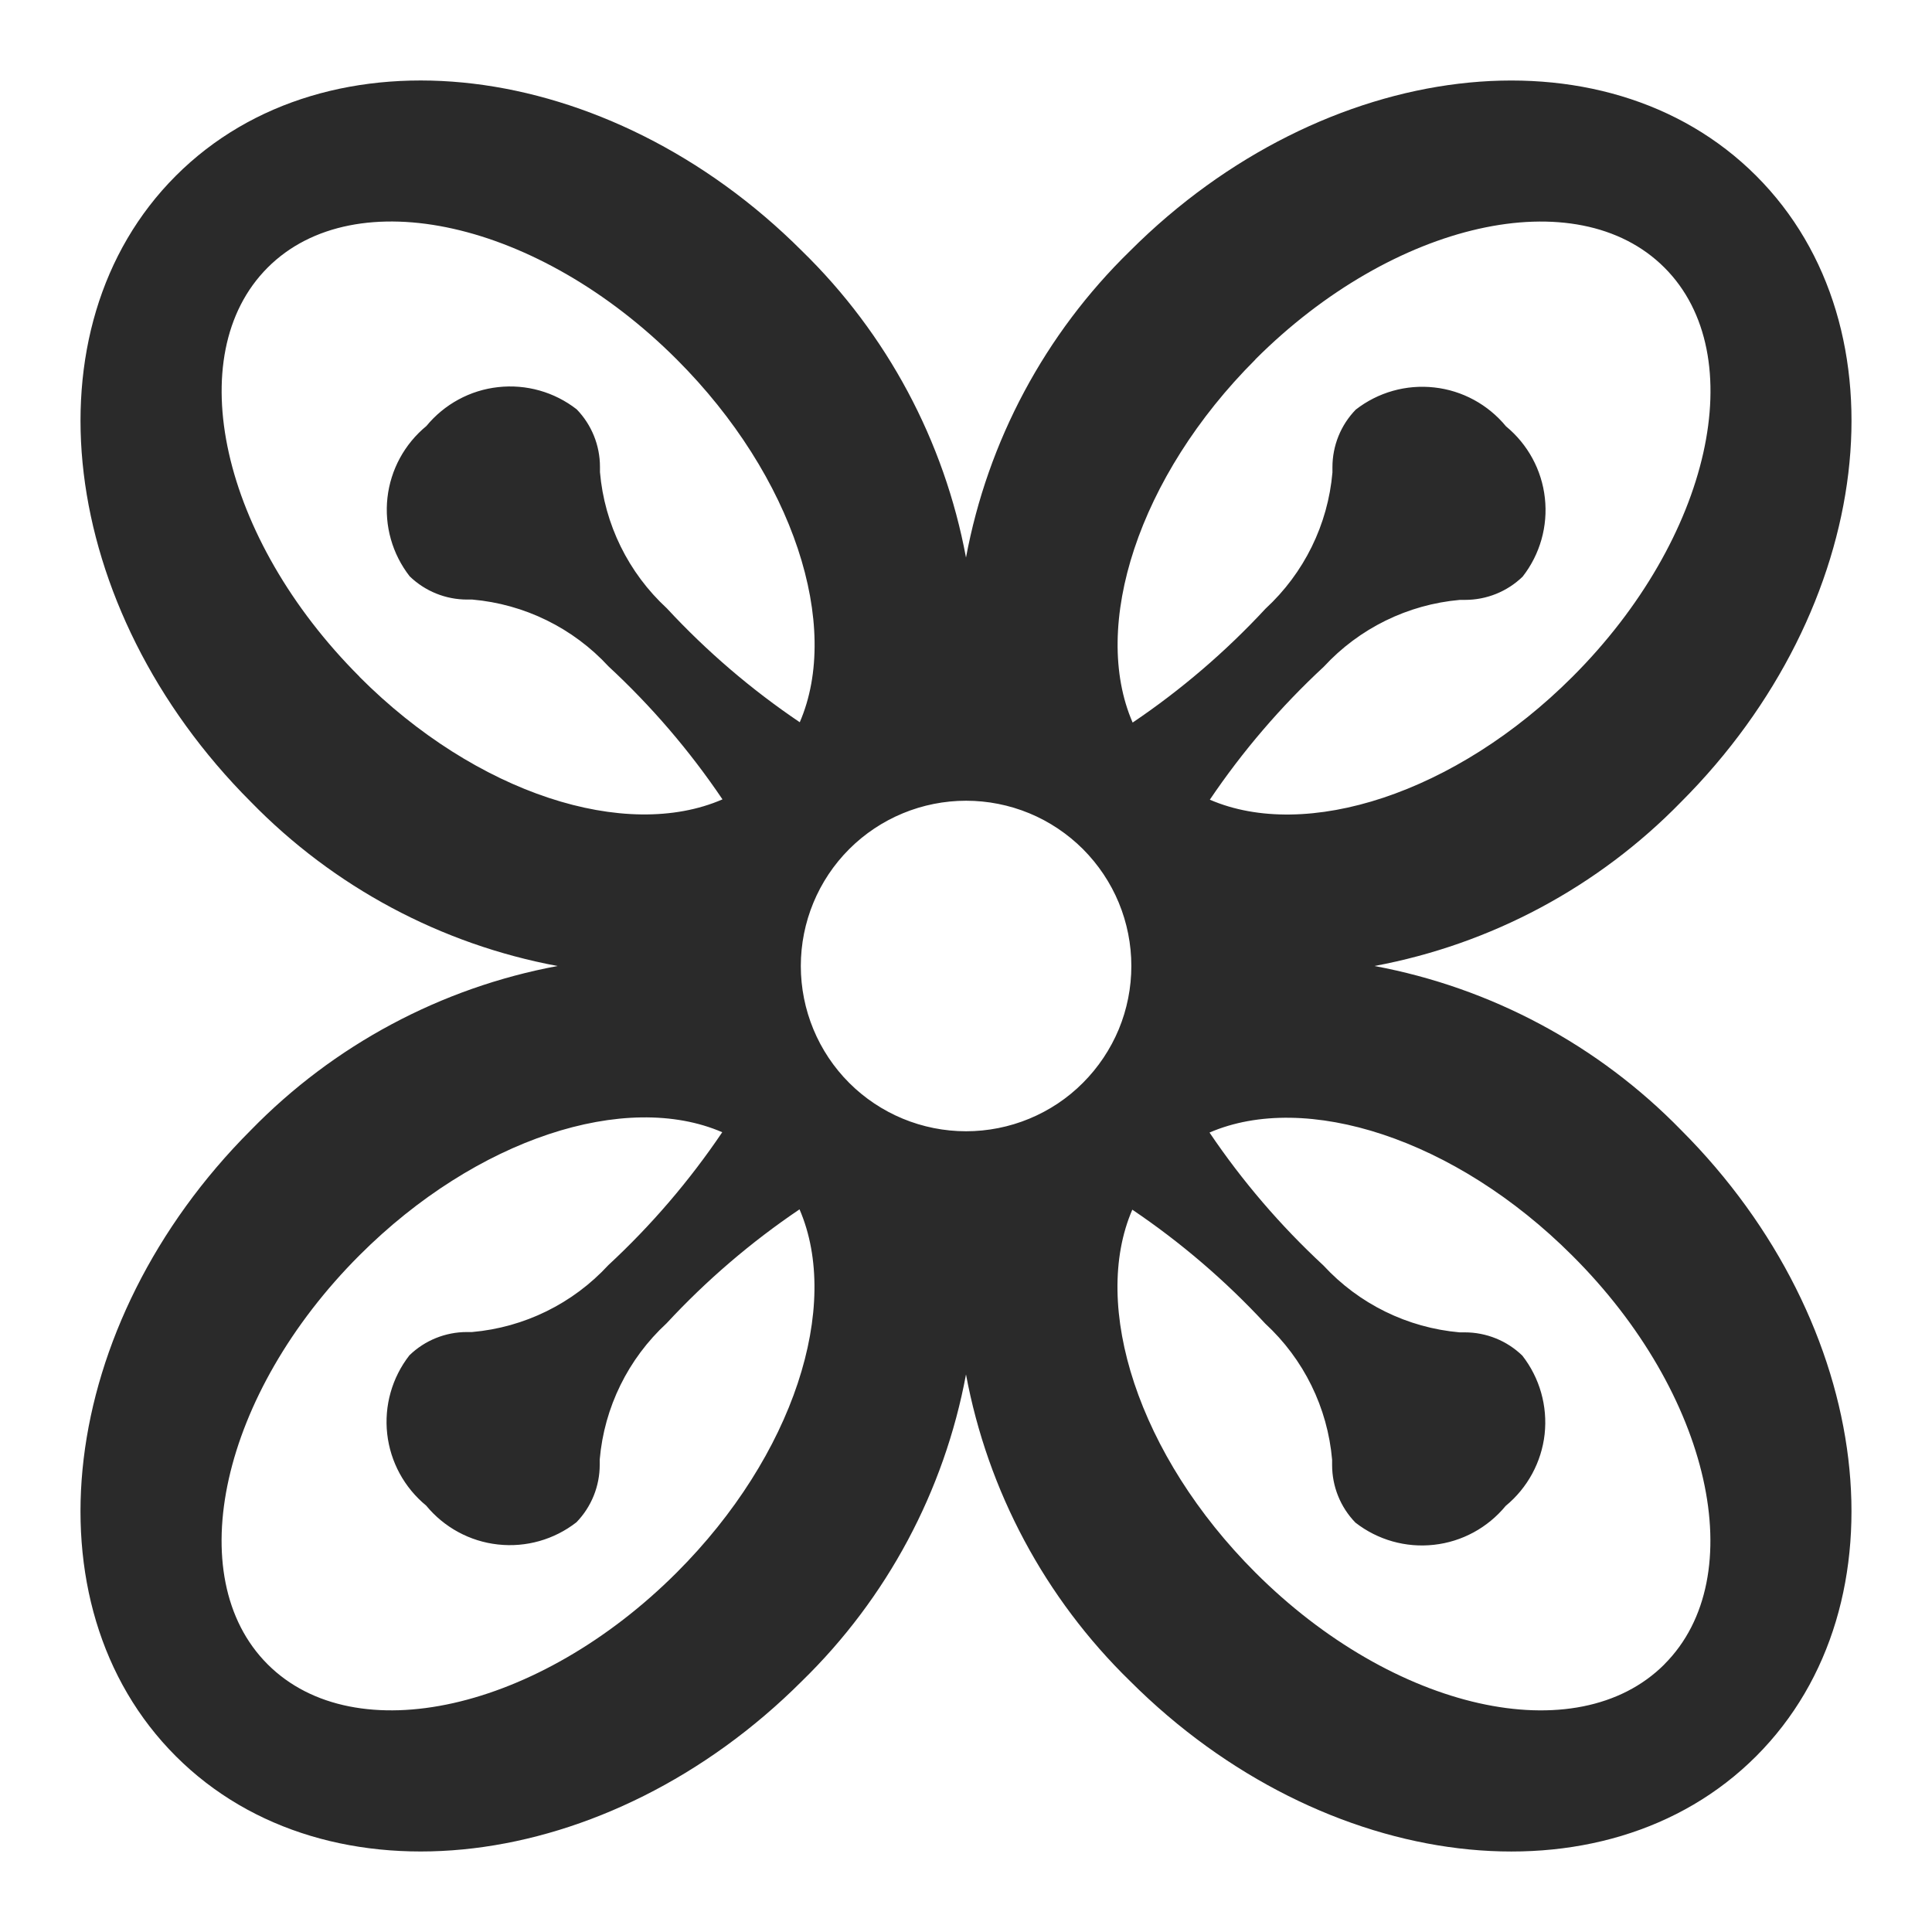 <svg width="24" height="24" viewBox="0 0 24 24" fill="none" xmlns="http://www.w3.org/2000/svg">
<path d="M17.074 12C18.523 11.73 19.854 11.018 20.883 9.962C23.289 7.556 23.706 4.074 21.816 2.184C19.926 0.294 16.443 0.712 14.038 3.117C12.982 4.146 12.27 5.477 12 6.926C11.73 5.477 11.018 4.146 9.962 3.117C7.557 0.712 4.074 0.293 2.184 2.184C0.294 4.075 0.712 7.557 3.117 9.962C4.146 11.018 5.477 11.73 6.926 12C5.477 12.27 4.146 12.982 3.117 14.038C0.711 16.444 0.294 19.926 2.184 21.816C4.074 23.706 7.557 23.288 9.962 20.883C11.018 19.854 11.73 18.523 12 17.074C12.27 18.523 12.982 19.854 14.038 20.883C16.443 23.288 19.926 23.707 21.816 21.816C23.706 19.925 23.288 16.443 20.883 14.038C19.854 12.982 18.523 12.27 17.074 12V12ZM15.594 4.465C17.312 2.747 19.587 2.236 20.676 3.324C21.765 4.412 21.254 6.687 19.535 8.406C18.079 9.862 16.223 10.451 15.029 9.934C15.436 9.331 15.911 8.777 16.444 8.283C16.885 7.805 17.488 7.509 18.136 7.452H18.164H18.2C18.467 7.452 18.723 7.349 18.915 7.163C19.131 6.886 19.23 6.536 19.191 6.187C19.153 5.839 18.979 5.519 18.708 5.296C18.485 5.025 18.165 4.851 17.817 4.813C17.468 4.774 17.118 4.873 16.841 5.089C16.655 5.281 16.552 5.537 16.552 5.804V5.804C16.552 5.804 16.552 5.817 16.552 5.841V5.869C16.496 6.517 16.199 7.12 15.721 7.561C15.227 8.094 14.673 8.569 14.07 8.976C13.549 7.777 14.138 5.922 15.594 4.467V4.465ZM4.466 8.406C2.748 6.688 2.237 4.413 3.325 3.324C4.413 2.235 6.688 2.746 8.407 4.465C9.863 5.921 10.452 7.777 9.935 8.972C9.332 8.565 8.778 8.09 8.284 7.557C7.806 7.116 7.509 6.513 7.453 5.865V5.837C7.453 5.813 7.453 5.8 7.453 5.8C7.453 5.533 7.35 5.277 7.164 5.085C6.887 4.869 6.537 4.77 6.188 4.809C5.84 4.847 5.52 5.021 5.297 5.292C5.026 5.515 4.852 5.834 4.813 6.183C4.774 6.532 4.873 6.882 5.089 7.159C5.281 7.345 5.537 7.448 5.804 7.448H5.84H5.868C6.516 7.505 7.119 7.801 7.56 8.279C8.093 8.773 8.568 9.327 8.975 9.93C7.777 10.451 5.921 9.867 4.465 8.407L4.466 8.406ZM8.407 19.534C6.689 21.252 4.414 21.763 3.325 20.675C2.236 19.587 2.747 17.312 4.466 15.593C5.922 14.137 7.778 13.548 8.972 14.065C8.565 14.668 8.09 15.222 7.557 15.716C7.116 16.194 6.513 16.49 5.865 16.547H5.837H5.801C5.534 16.547 5.278 16.65 5.086 16.836C4.87 17.113 4.771 17.463 4.81 17.812C4.849 18.161 5.023 18.48 5.294 18.703C5.517 18.974 5.837 19.148 6.185 19.186C6.534 19.225 6.884 19.126 7.161 18.91C7.347 18.718 7.45 18.462 7.45 18.195V18.195C7.45 18.195 7.45 18.182 7.45 18.158V18.13C7.506 17.482 7.803 16.879 8.281 16.438C8.775 15.905 9.329 15.43 9.932 15.023C10.451 16.223 9.863 18.079 8.406 19.535L8.407 19.534ZM12.001 14.053C11.457 14.053 10.934 13.837 10.549 13.452C10.164 13.067 9.948 12.544 9.948 12C9.948 11.456 10.164 10.933 10.549 10.548C10.934 10.163 11.457 9.947 12.001 9.947C12.271 9.947 12.538 10 12.787 10.103C13.036 10.206 13.262 10.358 13.453 10.548C13.643 10.739 13.795 10.965 13.898 11.214C14.001 11.463 14.054 11.73 14.054 12C14.054 12.27 14.001 12.537 13.898 12.786C13.794 13.035 13.643 13.261 13.452 13.452C13.262 13.643 13.035 13.794 12.786 13.897C12.537 14 12.27 14.053 12 14.053H12.001ZM20.676 20.675C19.587 21.763 17.313 21.253 15.594 19.534C14.138 18.078 13.549 16.222 14.066 15.027C14.669 15.434 15.223 15.909 15.717 16.442C16.195 16.883 16.492 17.486 16.548 18.134V18.162C16.548 18.186 16.548 18.199 16.548 18.199C16.548 18.466 16.651 18.722 16.837 18.914C17.114 19.13 17.464 19.229 17.813 19.19C18.161 19.152 18.481 18.978 18.704 18.707C18.975 18.484 19.149 18.164 19.188 17.816C19.226 17.467 19.127 17.117 18.911 16.84C18.719 16.654 18.463 16.551 18.196 16.551H18.16H18.132C17.484 16.494 16.881 16.198 16.44 15.72C15.907 15.226 15.432 14.672 15.025 14.069C16.219 13.553 18.075 14.141 19.531 15.597C21.253 17.312 21.764 19.587 20.675 20.675H20.676Z" fill="#2A2A2A"/>
</svg>
